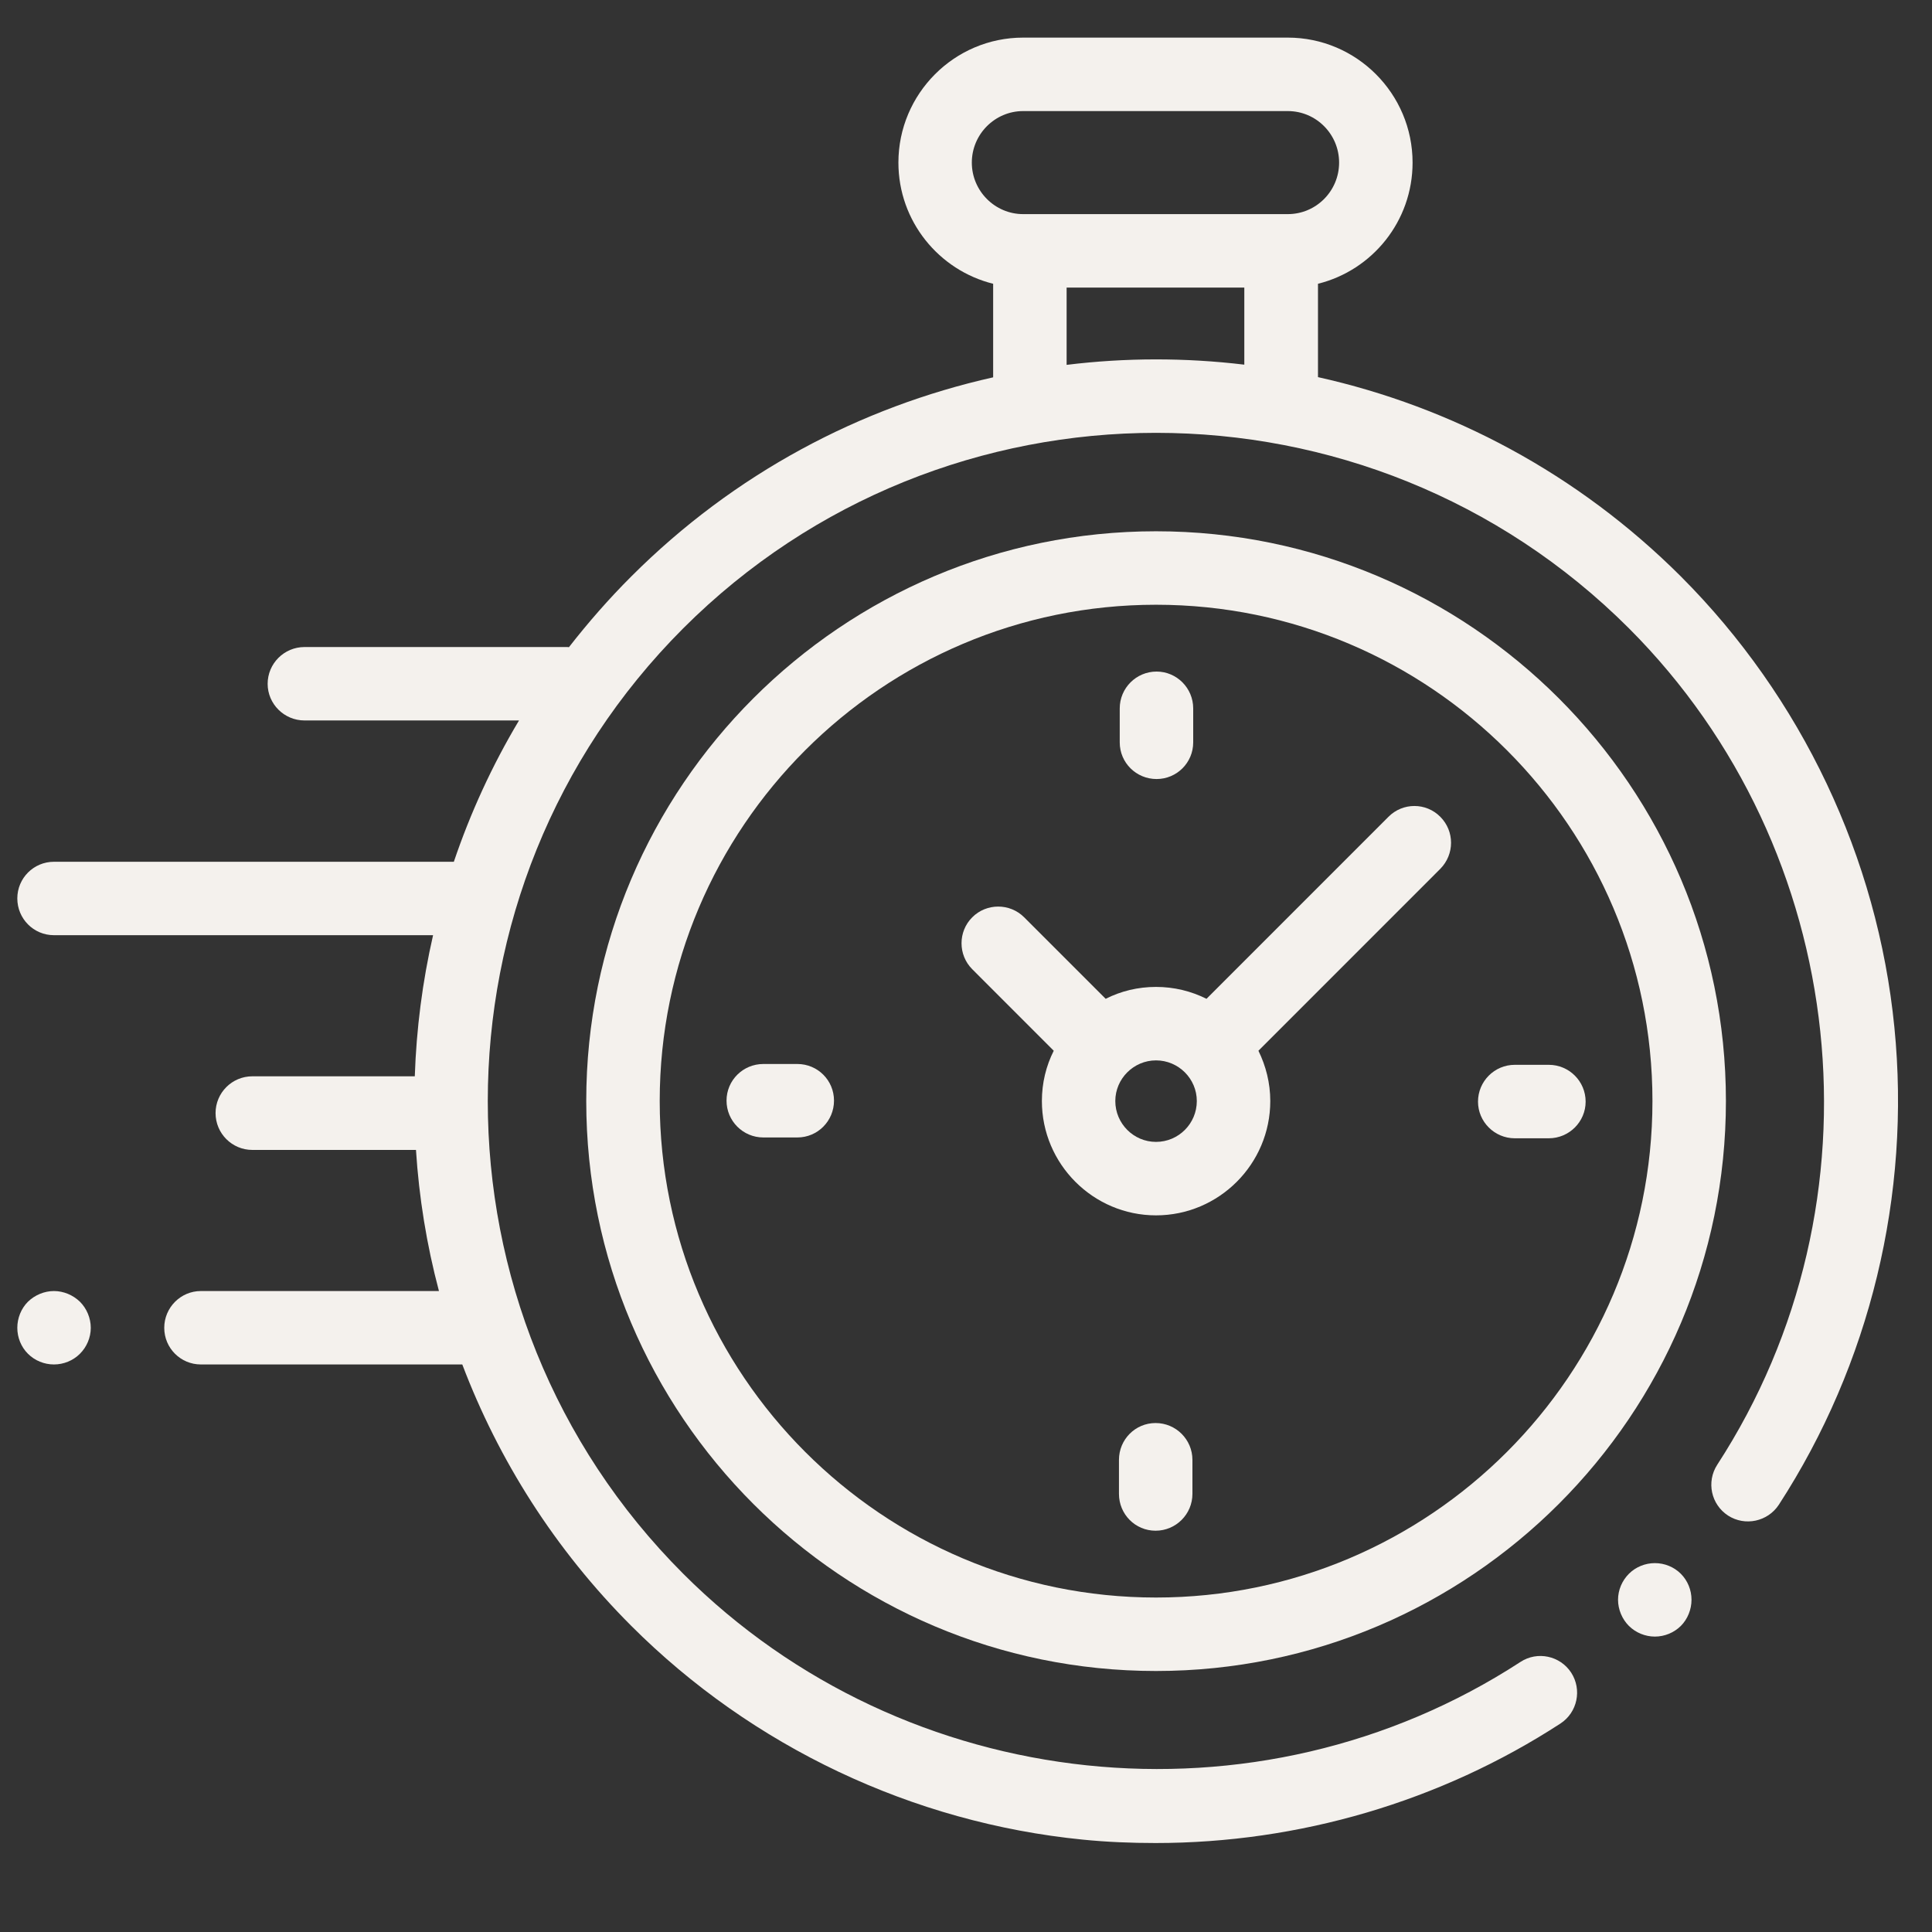 <svg xmlns="http://www.w3.org/2000/svg" xmlns:xlink="http://www.w3.org/1999/xlink" width="50" zoomAndPan="magnify" viewBox="0 0 37.5 37.5" height="50" preserveAspectRatio="xMidYMid meet" version="1.0"><rect x="0" y="0" width="37.5" height="37.5" fill="#333333" stroke="none"/><path fill="#f4f1ed" d="M 36.77 19.941 C 36.445 16.645 34.969 13.535 32.625 11.188 C 30.617 9.184 28.164 7.895 25.582 7.32 L 25.582 5.508 C 26.637 5.246 27.418 4.293 27.418 3.156 C 27.418 1.82 26.332 0.73 24.996 0.73 L 19.859 0.73 C 18.523 0.73 17.438 1.82 17.438 3.156 C 17.438 4.293 18.223 5.246 19.277 5.508 L 19.277 7.324 C 16.699 7.902 14.254 9.188 12.254 11.188 C 11.816 11.625 11.414 12.086 11.043 12.562 C 11.027 12.559 11.008 12.559 10.988 12.559 L 5.91 12.559 C 5.516 12.559 5.195 12.879 5.195 13.273 C 5.195 13.664 5.516 13.984 5.91 13.984 L 10.074 13.984 C 9.551 14.859 9.129 15.781 8.809 16.727 L 1.047 16.727 C 0.652 16.727 0.336 17.047 0.336 17.438 C 0.336 17.832 0.652 18.152 1.047 18.152 L 8.406 18.152 C 8.199 19.055 8.082 19.973 8.051 20.891 L 4.898 20.891 C 4.504 20.891 4.184 21.211 4.184 21.605 C 4.184 22 4.504 22.32 4.898 22.32 L 8.074 22.32 C 8.133 23.242 8.281 24.16 8.52 25.059 L 3.898 25.059 C 3.508 25.059 3.188 25.379 3.188 25.773 C 3.188 26.168 3.508 26.484 3.898 26.484 L 8.973 26.484 C 9.676 28.336 10.766 30.07 12.254 31.559 C 14.602 33.906 17.715 35.379 21.016 35.707 C 21.484 35.754 21.957 35.773 22.43 35.773 C 25.211 35.773 27.957 34.969 30.289 33.453 C 30.617 33.238 30.711 32.797 30.496 32.465 C 30.281 32.137 29.84 32.043 29.512 32.258 C 24.41 35.578 17.574 34.859 13.262 30.547 C 8.203 25.488 8.203 17.258 13.262 12.195 C 18.324 7.137 26.555 7.137 31.617 12.195 C 35.922 16.504 36.645 23.332 33.332 28.43 C 33.117 28.762 33.211 29.203 33.543 29.418 C 33.871 29.629 34.312 29.535 34.527 29.207 C 36.297 26.48 37.094 23.191 36.77 19.941 Z M 18.863 3.156 C 18.863 2.605 19.312 2.156 19.859 2.156 L 24.996 2.156 C 25.547 2.156 25.992 2.605 25.992 3.156 C 25.992 3.707 25.547 4.156 24.996 4.156 L 19.859 4.156 C 19.312 4.156 18.863 3.707 18.863 3.156 Z M 20.703 7.082 L 20.703 5.582 L 24.152 5.582 L 24.152 7.078 C 23.008 6.941 21.848 6.941 20.703 7.082 Z M 20.703 7.082 " fill-opacity="1" fill-rule="nonzero"/><path fill="#f4f1ed" d="M 32.121 30.34 C 31.934 30.34 31.75 30.414 31.617 30.547 C 31.484 30.68 31.406 30.863 31.406 31.051 C 31.406 31.238 31.484 31.426 31.617 31.559 C 31.75 31.691 31.934 31.766 32.121 31.766 C 32.309 31.766 32.492 31.691 32.625 31.559 C 32.758 31.426 32.832 31.238 32.832 31.051 C 32.832 30.863 32.758 30.68 32.625 30.547 C 32.492 30.414 32.309 30.34 32.121 30.34 Z M 32.121 30.34 " fill-opacity="1" fill-rule="nonzero"/><path fill="#f4f1ed" d="M 22.438 10.312 C 16.34 10.312 11.379 15.273 11.379 21.371 C 11.379 27.473 16.34 32.434 22.438 32.434 C 28.539 32.434 33.5 27.473 33.5 21.371 C 33.5 15.273 28.539 10.312 22.438 10.312 Z M 22.438 31.008 C 17.125 31.008 12.805 26.684 12.805 21.371 C 12.805 16.059 17.125 11.738 22.438 11.738 C 27.754 11.738 32.074 16.059 32.074 21.371 C 32.074 26.684 27.754 31.008 22.438 31.008 Z M 22.438 31.008 " fill-opacity="1" fill-rule="nonzero"/><path fill="#f4f1ed" d="M 26.949 15.855 L 23.418 19.387 C 23.121 19.238 22.789 19.156 22.438 19.156 C 22.086 19.156 21.754 19.238 21.461 19.387 L 19.879 17.805 C 19.602 17.527 19.148 17.527 18.871 17.805 C 18.594 18.082 18.594 18.535 18.871 18.812 L 20.453 20.395 C 20.305 20.688 20.223 21.02 20.223 21.371 C 20.223 22.594 21.219 23.59 22.438 23.59 C 23.66 23.59 24.656 22.594 24.656 21.371 C 24.656 21.02 24.57 20.688 24.426 20.395 L 27.957 16.863 C 28.234 16.582 28.234 16.133 27.957 15.855 C 27.68 15.574 27.227 15.574 26.949 15.855 Z M 22.438 22.164 C 22.004 22.164 21.648 21.809 21.648 21.371 C 21.648 20.938 22.004 20.582 22.438 20.582 C 22.875 20.582 23.23 20.938 23.23 21.371 C 23.23 21.809 22.875 22.164 22.438 22.164 Z M 22.438 22.164 " fill-opacity="1" fill-rule="nonzero"/><path fill="#f4f1ed" d="M 30.062 20.668 L 29.402 20.668 C 29.008 20.668 28.688 20.988 28.688 21.383 C 28.688 21.773 29.008 22.094 29.402 22.094 L 30.062 22.094 C 30.457 22.094 30.777 21.773 30.777 21.383 C 30.777 20.988 30.457 20.668 30.062 20.668 Z M 30.062 20.668 " fill-opacity="1" fill-rule="nonzero"/><path fill="#f4f1ed" d="M 15.477 20.652 L 14.816 20.652 C 14.422 20.652 14.102 20.969 14.102 21.363 C 14.102 21.758 14.422 22.078 14.816 22.078 L 15.477 22.078 C 15.871 22.078 16.188 21.758 16.188 21.363 C 16.188 20.969 15.871 20.652 15.477 20.652 Z M 15.477 20.652 " fill-opacity="1" fill-rule="nonzero"/><path fill="#f4f1ed" d="M 22.449 15.121 C 22.84 15.121 23.16 14.805 23.16 14.41 L 23.16 13.75 C 23.16 13.355 22.84 13.035 22.449 13.035 C 22.055 13.035 21.734 13.355 21.734 13.75 L 21.734 14.41 C 21.734 14.805 22.055 15.121 22.449 15.121 Z M 22.449 15.121 " fill-opacity="1" fill-rule="nonzero"/><path fill="#f4f1ed" d="M 22.43 27.621 C 22.035 27.621 21.719 27.941 21.719 28.336 L 21.719 28.996 C 21.719 29.391 22.035 29.711 22.43 29.711 C 22.824 29.711 23.145 29.391 23.145 28.996 L 23.145 28.336 C 23.145 27.941 22.824 27.621 22.43 27.621 Z M 22.43 27.621 " fill-opacity="1" fill-rule="nonzero"/><path fill="#f4f1ed" d="M 1.047 25.059 C 0.859 25.059 0.676 25.137 0.543 25.266 C 0.41 25.398 0.336 25.586 0.336 25.773 C 0.336 25.961 0.41 26.145 0.543 26.277 C 0.676 26.41 0.859 26.484 1.047 26.484 C 1.234 26.484 1.418 26.41 1.551 26.277 C 1.684 26.145 1.762 25.961 1.762 25.773 C 1.762 25.586 1.684 25.398 1.551 25.266 C 1.418 25.137 1.234 25.059 1.047 25.059 Z M 1.047 25.059 " fill-opacity="1" fill-rule="nonzero"/></svg>
